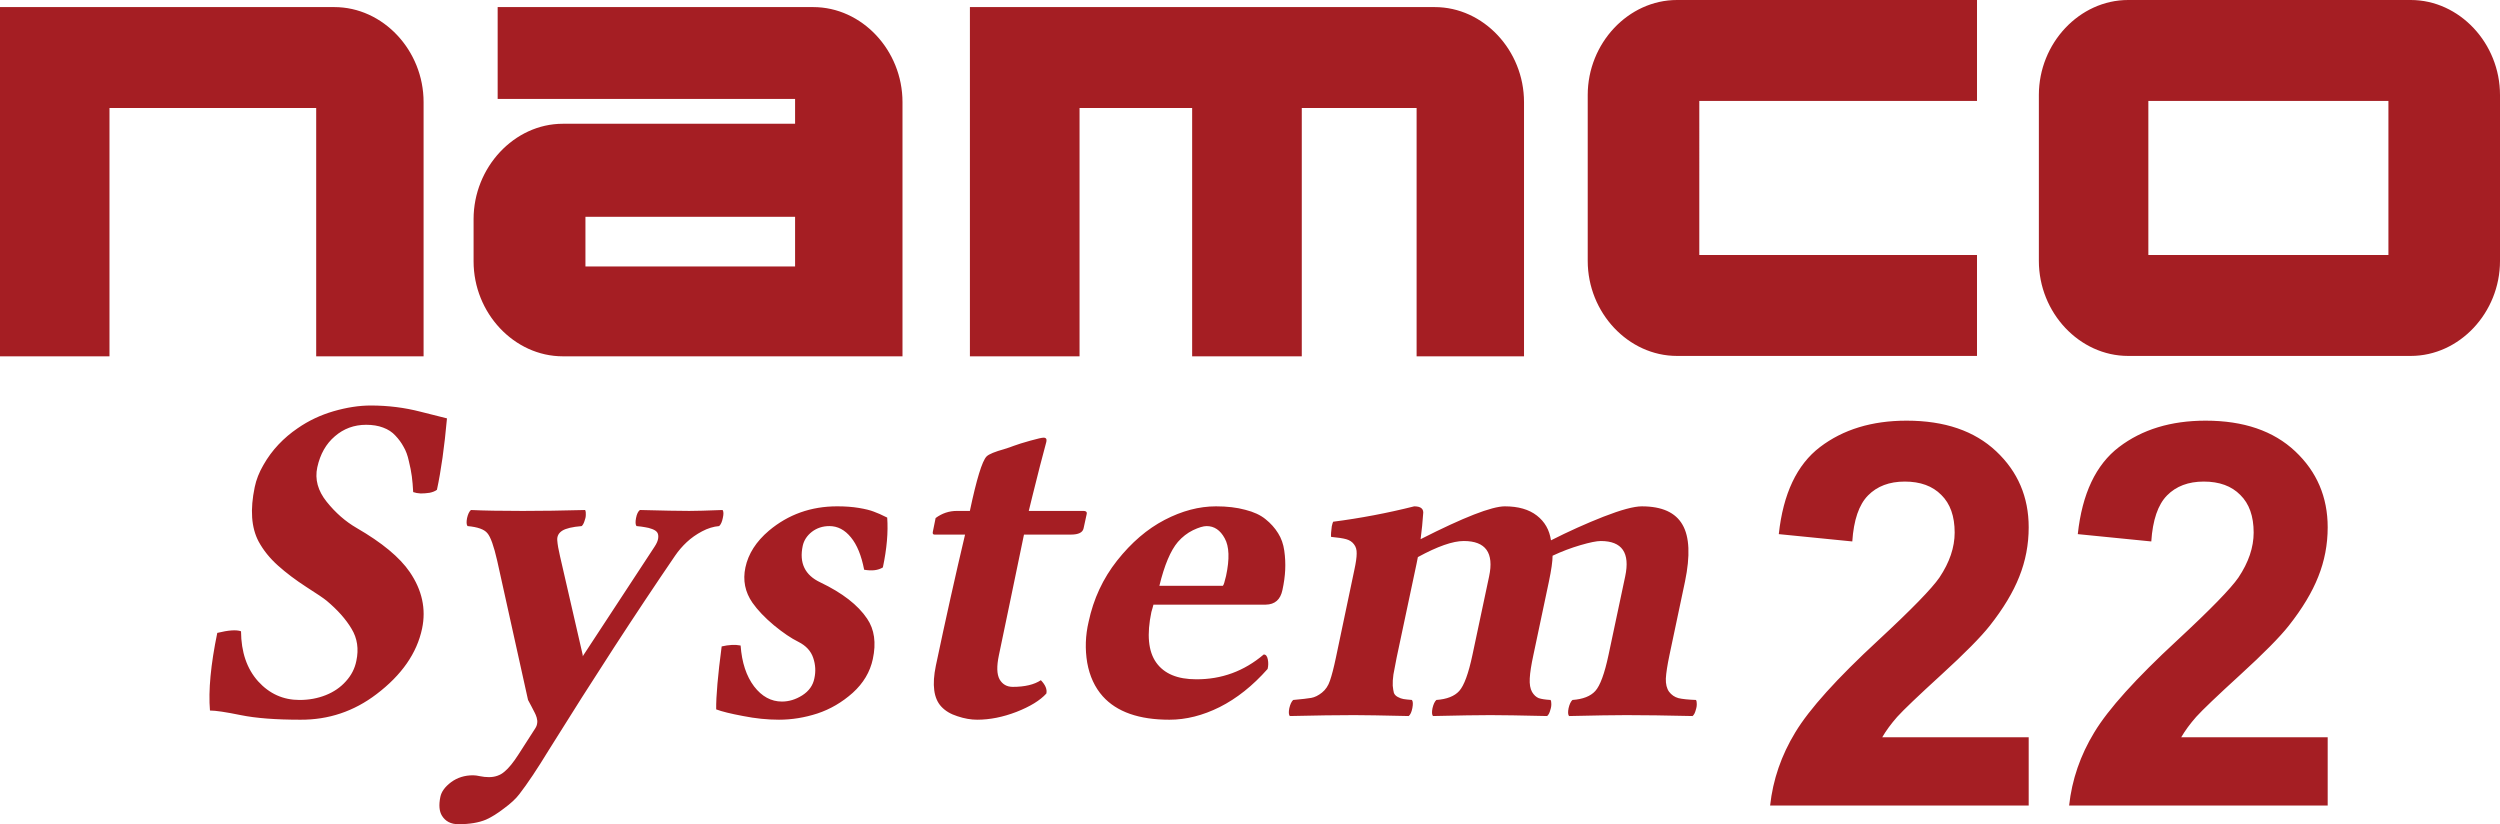 <svg xmlns="http://www.w3.org/2000/svg" viewBox="0 0 600.032 197.823"><g fill="#a51e23"><path stroke-width="2.5" d="M486.912 176.953v16.378h-62.06q1.009-9.287 6.05-17.57 5.04-8.346 19.909-22.089 11.97-11.106 14.68-15.06 3.654-5.459 3.654-10.793 0-5.898-3.213-9.036-3.15-3.2-8.758-3.2-5.544 0-8.82 3.326t-3.78 11.044l-17.642-1.757q1.575-14.558 9.892-20.896t20.791-6.338q13.672 0 21.485 7.342t7.812 18.26q0 6.212-2.268 11.86-2.205 5.585-7.056 11.734-3.214 4.08-11.593 11.735-8.38 7.655-10.648 10.165-2.205 2.51-3.591 4.895zm71.763 0v16.378h-62.06q1.008-9.287 6.049-17.57 5.04-8.346 19.909-22.089 11.97-11.106 14.68-15.06 3.654-5.459 3.654-10.793 0-5.898-3.213-9.036-3.15-3.2-8.758-3.2-5.544 0-8.82 3.326t-3.78 11.044l-17.642-1.757q1.575-14.558 9.892-20.896t20.791-6.338q13.672 0 21.485 7.342t7.813 18.26q0 6.212-2.269 11.86-2.205 5.585-7.056 11.734-3.213 4.08-11.593 11.735t-10.648 10.165q-2.205 2.51-3.591 4.895zM107.281 100.413q-.931 10.308-2.411 17.144-.658.496-1.754.717-1.096.165-2.137.165-1.041-.055-1.809-.33-.11-2.15-.329-3.804t-.712-3.639q-.438-2.04-1.26-3.418-.768-1.433-1.973-2.7-1.151-1.269-2.96-1.93-1.753-.662-4.055-.662-4.33 0-7.508 2.757-3.179 2.7-4.22 7.442-.932 4.3 2.247 8.269t7.18 6.285q9.15 5.291 12.767 10.584 4.44 6.505 2.96 13.562-1.864 8.875-10.961 15.766-8.111 6.174-18.25 6.12-8.878 0-14.303-1.103-5.371-1.103-7.399-1.103-.603-7.222 1.754-18.633 4.055-.992 5.7-.386.054 7.497 4.11 12.018 4.055 4.465 9.92 4.465 3.397 0 6.302-1.157t4.822-3.308q1.973-2.15 2.521-4.906.932-4.3-1.15-7.718-2.028-3.418-5.974-6.726-.987-.827-4.878-3.308-3.836-2.48-6.795-5.126t-4.659-5.789q-2.63-4.961-.931-13.065.548-2.646 2.082-5.292 1.535-2.702 3.617-4.907 2.083-2.205 4.604-3.914 3.89-2.701 8.604-4.08 4.768-1.378 8.933-1.378 6.193 0 11.947 1.489 5.81 1.488 6.357 1.599zm17.373 90.189q-1.26 1.654-3.672 3.418-2.357 1.819-4.33 2.7-2.63 1.103-6.63 1.103-2.686 0-3.947-2.04-.986-1.598-.383-4.52.383-1.874 2.576-3.528 2.247-1.654 5.26-1.654.713 0 1.7.22 1.04.221 2.137.221 2.192 0 3.727-1.323 1.534-1.268 3.397-4.19l4.001-6.229q.384-.606.438-1.213.11-.551-.11-1.323-.218-.717-.492-1.213-.22-.496-.768-1.488t-.822-1.544l-7.398-33.407q-1.206-5.292-2.357-6.615-1.096-1.379-4.768-1.71-.383-.496-.11-1.929.33-1.433.933-1.93 4.439.221 12.44.221 6.631 0 14.961-.22.22.44.165 1.157 0 .717-.33 1.544-.273.827-.657 1.158-3.343.275-4.658 1.102t-1.206 2.315q.11 1.489.658 3.804l5.425 23.595q.055.276.055.441l.11-.22 17.098-26.076q.768-1.158.877-2.04.11-.882-.219-1.378t-1.206-.827q-.876-.33-1.698-.44-.823-.166-2.083-.276-.384-.497-.11-1.93t.932-1.93q8.275.221 11.838.221 2.356 0 8-.22.384.496.056 1.93-.274 1.377-.877 1.929-2.028.165-4.11 1.267-2.083 1.103-3.672 2.591-1.59 1.489-2.795 3.253-14.194 20.783-30.306 46.638-4.166 6.836-7.07 10.585m48.556-35.447q2.575-.607 4.548-.221.439 6.12 3.234 9.813 2.795 3.638 6.686 3.638 2.52 0 4.877-1.488 2.411-1.544 2.905-4.08.548-2.48-.274-4.906-.822-2.48-3.563-3.859-2.575-1.268-5.863-3.97-3.289-2.756-5.152-5.402-2.685-3.859-1.699-8.49 1.041-4.906 5.645-8.82 6.96-5.843 16.386-5.843 2.905 0 5.206.385 2.302.386 3.563.882 1.26.442 3.233 1.434.384 5.237-1.041 11.963-1.7 1.047-4.494.55-.987-5.126-3.179-7.772-2.192-2.701-5.151-2.701-2.412 0-4.22 1.378-1.754 1.378-2.192 3.363-1.316 6.174 4.22 8.765 7.946 3.804 11.234 8.71 2.63 3.859 1.37 9.703-.986 4.63-4.822 8.103-3.837 3.418-8.495 4.962-4.603 1.488-9.207 1.488-4.165 0-8.604-.882-4.439-.827-6.467-1.598-.055-4.741 1.316-15.105m56.447-32.525h3.124q2.411-11.412 4-13.066.439-.441 1.535-.882t2.685-.882q1.59-.496 2.247-.772 1.48-.551 4.056-1.268t3.178-.717q.877 0 .658.993-1.425 5.237-3.288 12.79l-.932 3.803h13.153q.438 0 .603.165.219.166.164.497l-.767 3.528q-.329 1.488-3.014 1.488h-11.29l-3.452 16.649q-2.138 10.254-2.576 12.348-.822 3.915.164 5.734 1.041 1.819 3.179 1.819 4.33 0 6.74-1.599 1.645 1.71 1.316 3.198-2.247 2.48-7.18 4.41-4.877 1.874-9.426 1.874-2.246 0-4.713-.827-2.466-.771-3.89-2.315-2.74-2.922-1.316-9.813 3.508-16.648 7.015-31.478h-7.344q-.548 0-.383-.716l.657-3.253q2.302-1.709 5.097-1.709zm48.611 17.97h15.235q.274-.22.767-2.37 1.315-6.119-.329-9.04-1.589-2.922-4.33-2.922-1.205 0-3.287.992-2.028.992-3.617 2.811-2.63 3.088-4.44 10.53zm25.045 16.484q.767 0 .986 1.213.22 1.157-.055 2.26-5.37 6.064-11.508 9.151-6.084 3.032-12.057 3.032-10.96 0-16.003-5.623-2.85-3.197-3.726-8.048-.822-4.907.329-9.813 1.753-8.27 6.85-14.72 5.151-6.504 11.399-9.757 6.248-3.252 12.33-3.252 4.001 0 7.016.826 3.069.772 4.877 2.26 1.863 1.49 3.014 3.364 1.151 1.819 1.48 4.19.329 2.315.22 4.63-.11 2.26-.658 4.796-.713 3.473-4.001 3.528h-26.963q-.055.276-.22.827-.164.551-.274.937-1.698 8.104 1.151 12.128t9.59 4.025q9.153.055 16.223-5.954m31.895.772q-.493 2.425-.767 4.024-.22 1.544-.164 2.701.11 1.103.274 1.71.219.606.931.992t1.37.496 2.028.22q.384.496.11 1.93t-.877 1.93q-9.59-.221-13.098-.221-5.974 0-15.455.22-.383-.496-.11-1.874.33-1.433.932-1.985 3.07-.275 4.33-.496t2.576-1.268q1.315-1.047 1.918-2.866.657-1.875 1.425-5.513l4.439-21.114q.548-2.536.548-3.86.054-1.377-.658-2.26-.658-.881-1.863-1.212t-3.617-.551q-.055-.331 0-1.048.054-.772.164-1.488.164-.772.329-1.103 9.81-1.268 19.455-3.693 2.466 0 2.137 1.929-.164 2.591-.602 5.954 15.509-7.883 20.222-7.883 4.823 0 7.672 2.205 2.85 2.205 3.398 5.953 6.303-3.197 12.605-5.678 6.357-2.48 9.207-2.48 7.234 0 9.755 4.41 2.52 4.355.603 13.616l-3.727 17.641q-.767 3.639-.877 5.678-.054 1.985.768 3.143.876 1.157 2.247 1.543 1.37.331 4.22.441.164.22.164.607.055.386 0 .882-.055.44-.22.937-.109.44-.328.882-.22.386-.439.551-9.59-.22-15.893-.22-4.274 0-13.755.22-.384-.496-.11-1.874.329-1.433.932-1.985 3.781-.275 5.48-2.15 1.754-1.93 3.179-8.655l4-18.853q1.809-8.49-5.864-8.49-1.48 0-4.877.992-3.398.992-6.686 2.536 0 1.985-.877 6.174l-3.727 17.641q-.767 3.528-.876 5.623-.11 2.095.548 3.253.657 1.102 1.589 1.488.986.331 2.85.441.164.22.164.607.055.386 0 .882-.055.44-.22.937-.109.44-.328.882-.22.386-.438.551-9.591-.22-13.646-.22-4.275 0-13.756.22-.384-.496-.11-1.874.33-1.433.932-1.985 3.781-.275 5.48-2.15 1.754-1.93 3.179-8.655l4-18.853q1.81-8.49-6.083-8.49-3.945 0-11.015 3.859l-.329 1.654z"/><path stroke-width="1.216" d="M510.778 0c-11.68 0-21.425 10.37-21.425 22.8v39.827c0 12.428 9.746 22.8 21.425 22.8h67.83c11.679 0 21.424-10.372 21.424-22.8V22.799C600.032 10.371 590.287 0 578.608 0zm4.854 24.218h57.62v36.99h-57.62zM0 1.703V85.52h26.278v-59.6H75.89v59.6h25.776V24.502c0-12.428-9.746-22.8-21.425-22.8zm119.445 0v22.042h71.385v5.96h-55.74c-11.678 0-21.424 10.466-21.424 22.894v10.123c0 12.428 9.746 22.799 21.425 22.799h81.519V24.502c0-12.428-9.745-22.8-21.425-22.8zm21.069 50.328h50.316v11.92h-50.316zM232.79 1.703V85.52h26.315v-59.6h27.025v59.6h26.314v-59.6h27.559v59.6h25.78V24.502c0-12.428-9.745-22.8-21.424-22.8zM402.499 0c-11.68 0-21.425 10.37-21.425 22.8v39.827c0 12.428 9.746 22.8 21.425 22.8h72.008v-24.22h-66.652V24.219h66.652V0z"/></g></svg>
